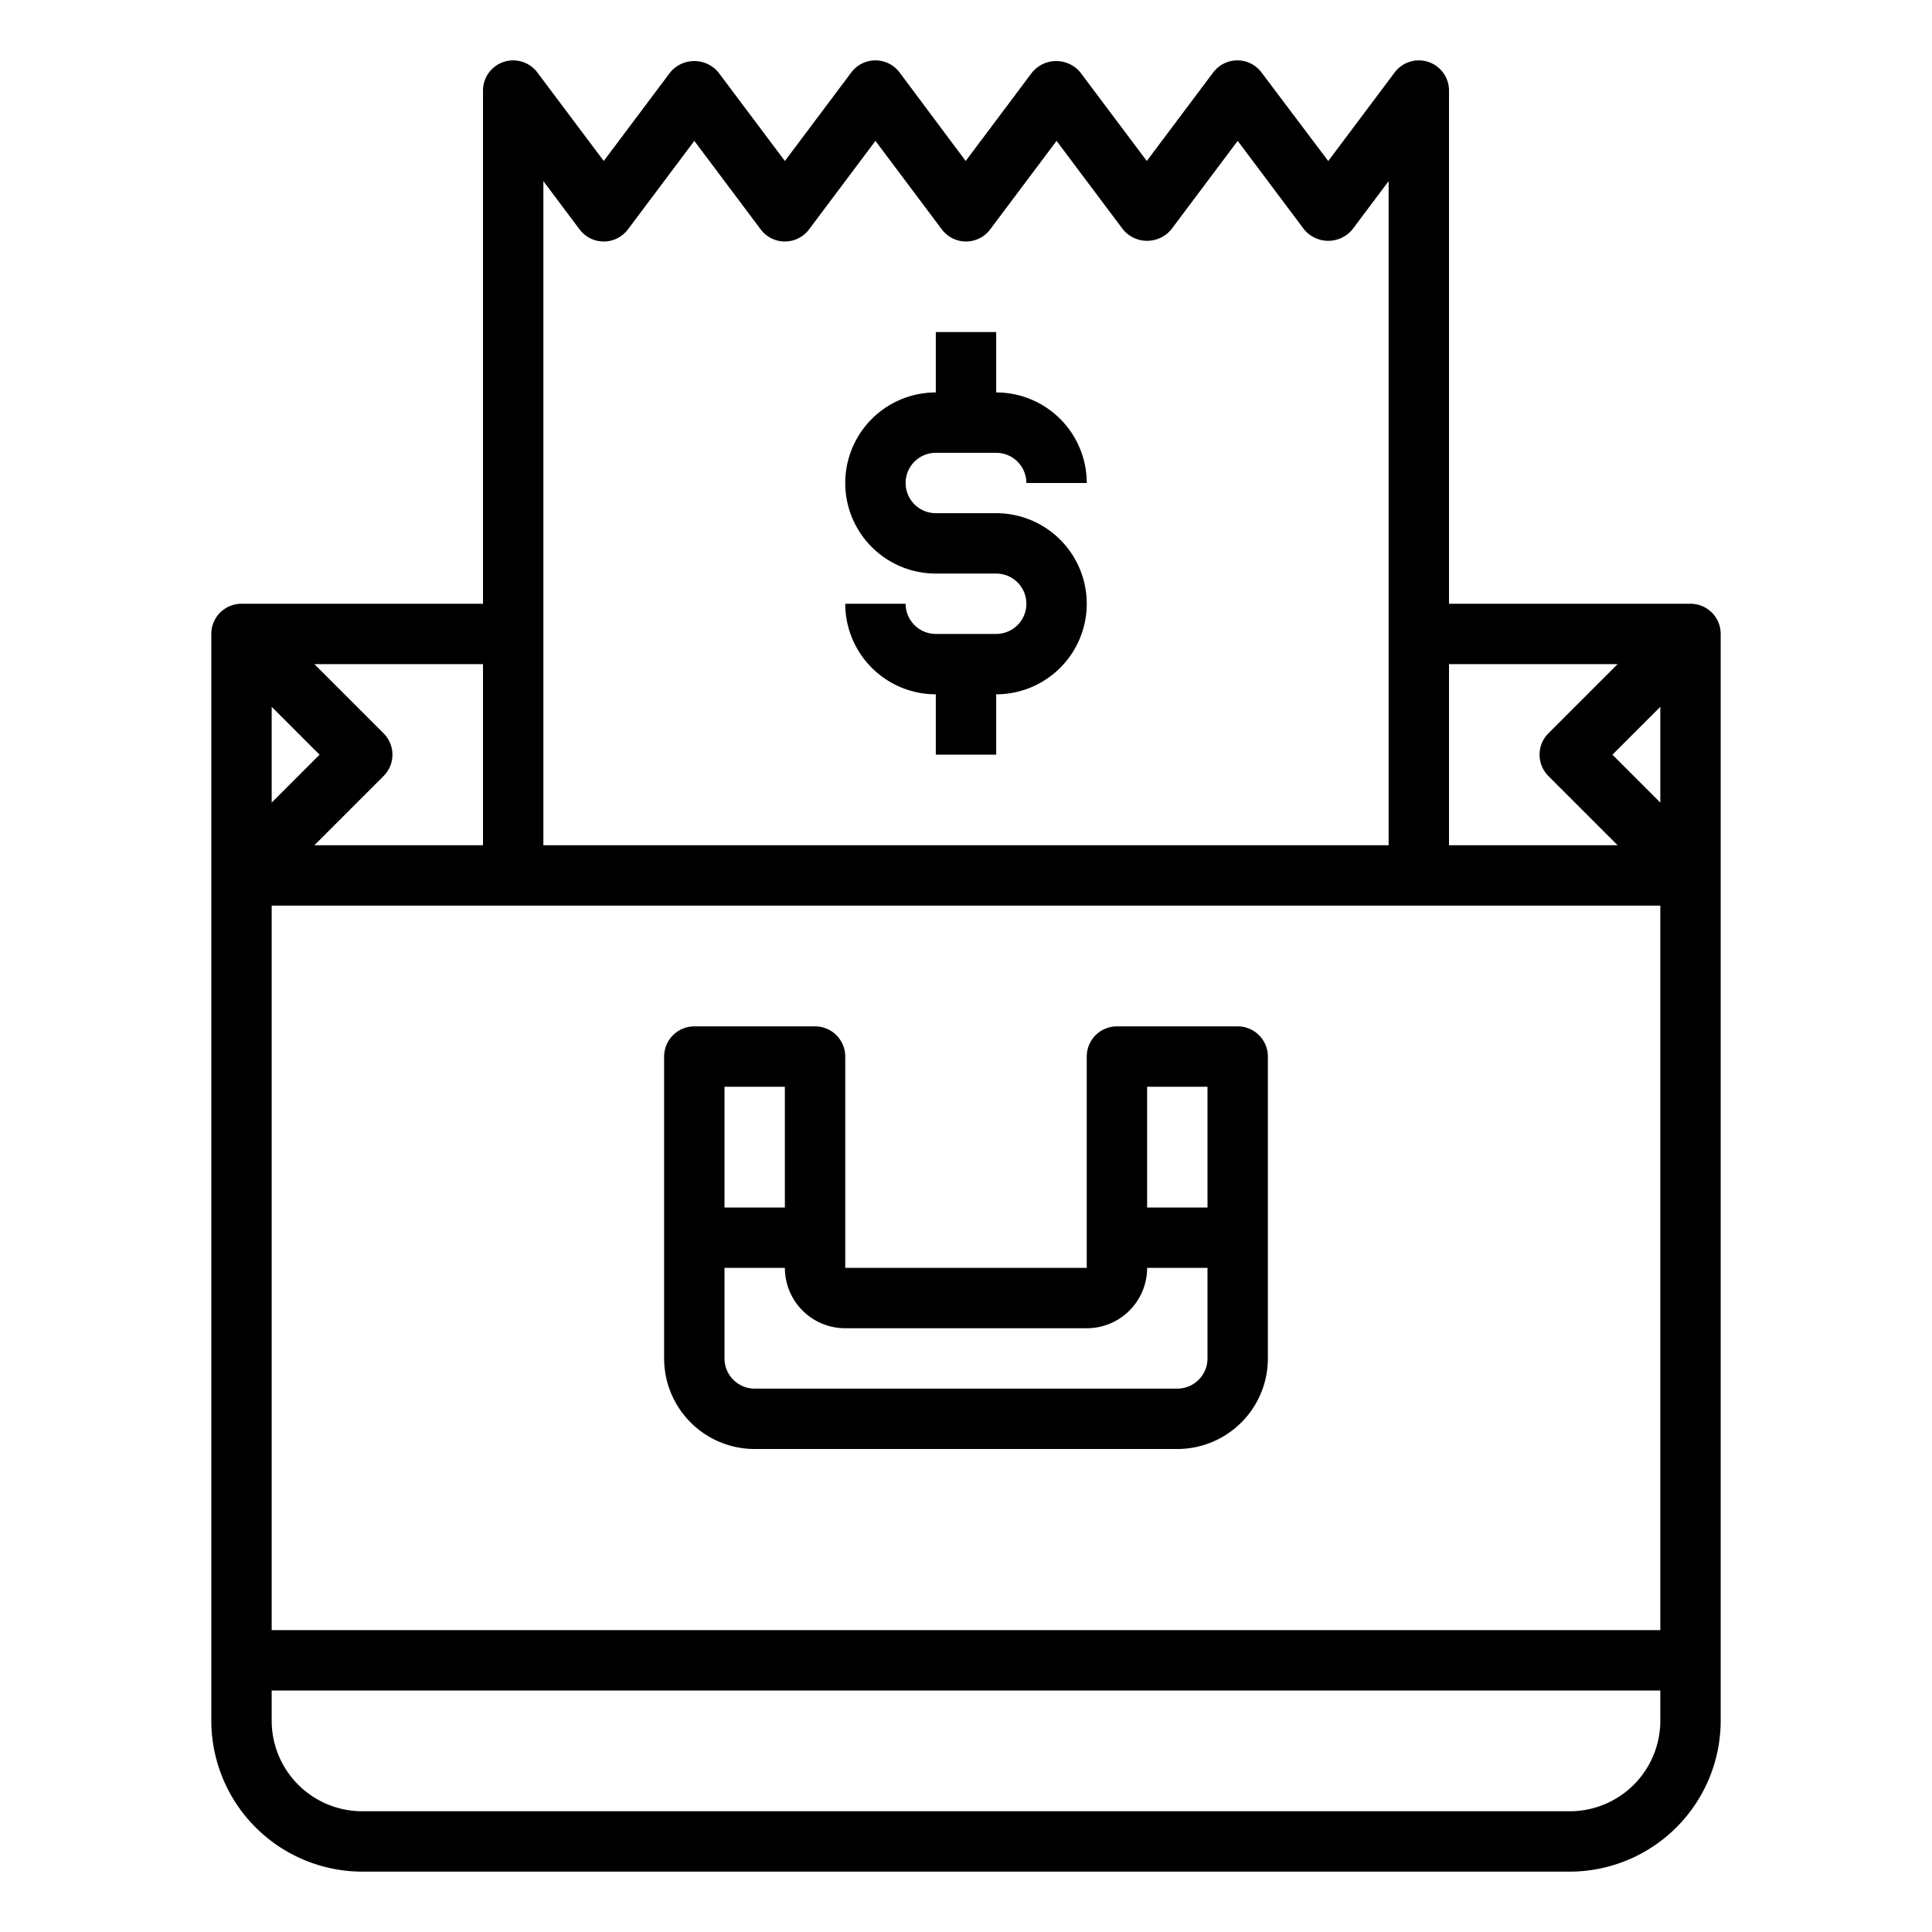 <svg xmlns="http://www.w3.org/2000/svg" viewBox="0 0 64 64" x="0px" y="0px"><g data-name="Payment"><path d="M41,34H37a1,1,0,0,0-1,1v7H28V35a1,1,0,0,0-1-1H23a1,1,0,0,0-1,1V45a3,3,0,0,0,3,3H39a3,3,0,0,0,3-3V35A1,1,0,0,0,41,34Zm-1,2v4H38V36ZM26,36v4H24V36ZM39,46H25a1,1,0,0,1-1-1V42h2a2,2,0,0,0,2,2h8a2,2,0,0,0,2-2h2v3A1,1,0,0,1,39,46Z"></path><path d="M56.924,20.617A1,1,0,0,0,56,20H48V3a1,1,0,0,0-1.8-.6L44,5.335,41.789,2.4a1,1,0,0,0-1.6,0l-2.2,2.933L35.789,2.4a1.036,1.036,0,0,0-1.6,0l-2.2,2.933L29.8,2.4a1,1,0,0,0-1.6,0l-2.2,2.933L23.8,2.4a1.036,1.036,0,0,0-1.6,0L20,5.333,17.8,2.4A1,1,0,0,0,16,3V20H8a1,1,0,0,0-.924.617.989.989,0,0,0-.076.39V57a5.006,5.006,0,0,0,5,5H52a5.006,5.006,0,0,0,5-5V21.007A.989.989,0,0,0,56.924,20.617ZM9,30H55V54H9Zm46-3.414L53.414,25,55,23.414ZM53.586,22l-2.293,2.293a1,1,0,0,0,0,1.414L53.586,28H48V22ZM19.2,7.6a1,1,0,0,0,1.6,0L23,4.667l2.2,2.933a1,1,0,0,0,1.6,0l2.2-2.933,2.2,2.933a1,1,0,0,0,1.6,0l2.2-2.933,2.2,2.933a1.036,1.036,0,0,0,1.6,0l2.2-2.934L43.2,7.6a1.037,1.037,0,0,0,1.6,0L46,6V28H18V6ZM16,22v6H10.414l2.293-2.293a1,1,0,0,0,0-1.414L10.414,22ZM9,23.414,10.586,25,9,26.586ZM52,60H12a3,3,0,0,1-3-3V56H55v1A3,3,0,0,1,52,60Z"></path><path d="M33,21H31a1,1,0,0,1-1-1H28a3,3,0,0,0,3,3v2h2V23a3,3,0,0,0,0-6H31a1,1,0,0,1,0-2h2a1,1,0,0,1,1,1h2a3,3,0,0,0-3-3V11H31v2a3,3,0,0,0,0,6h2a1,1,0,0,1,0,2Z"></path></g></svg>